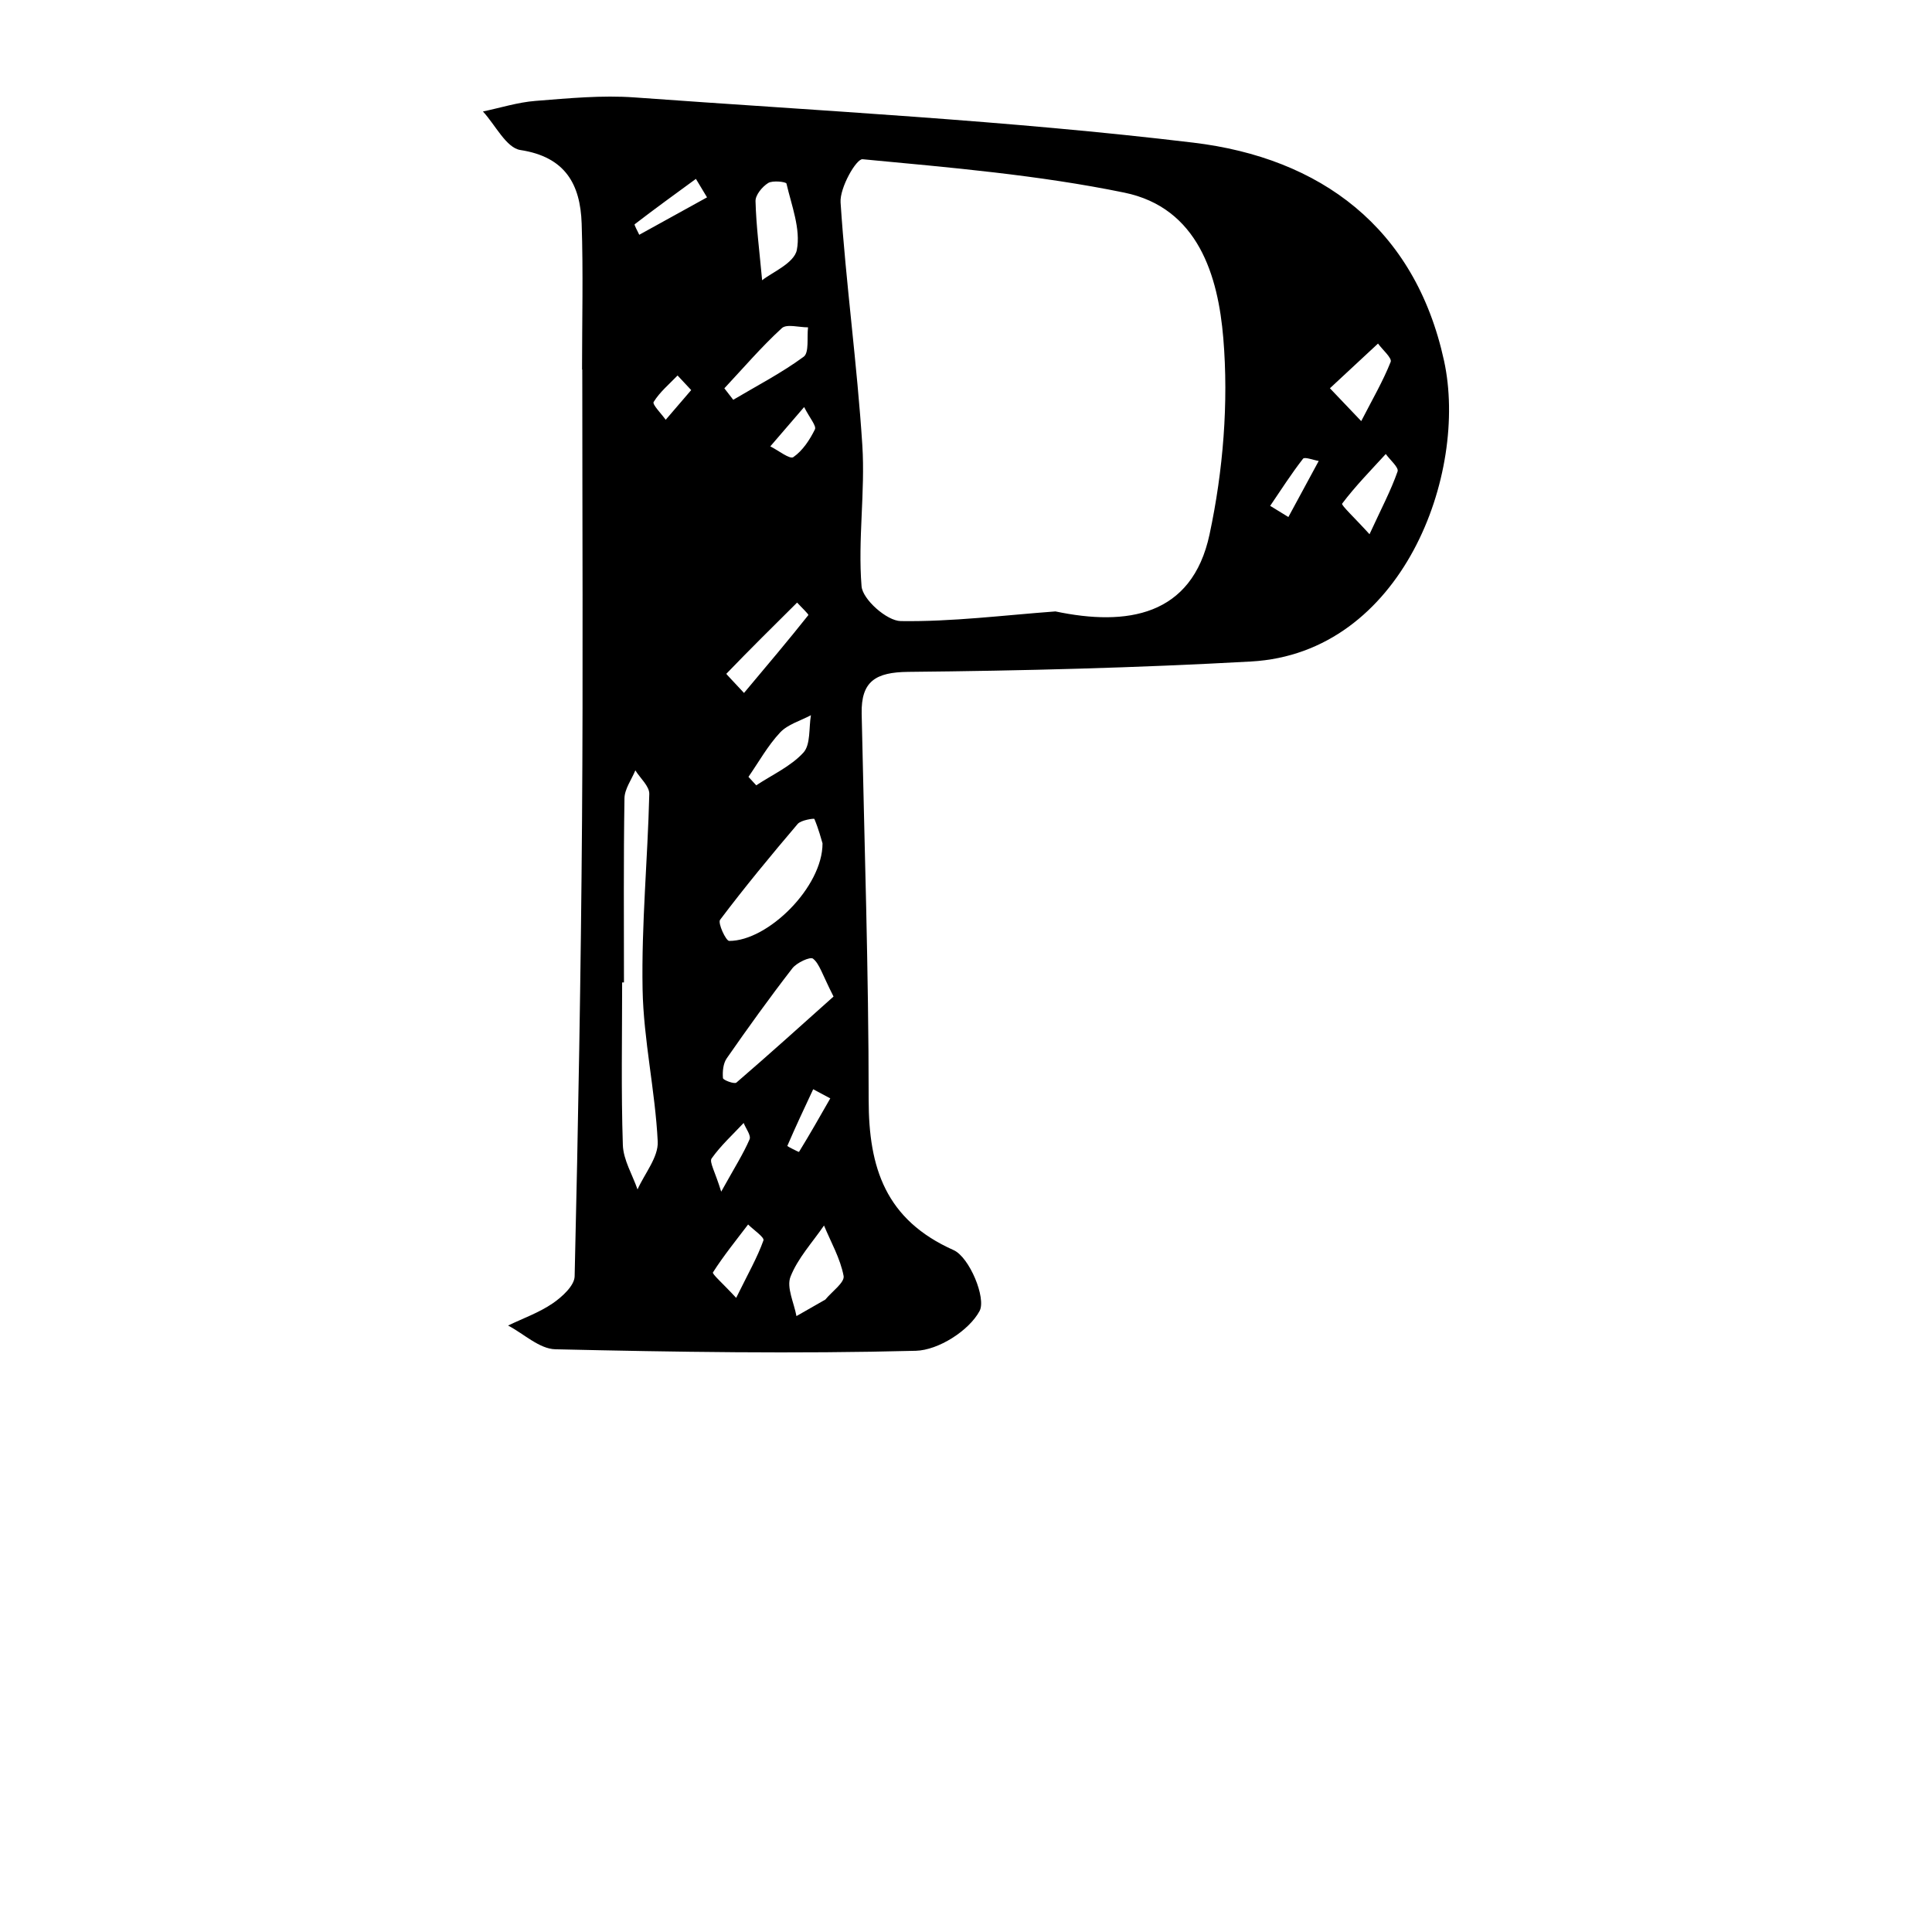 <?xml version="1.0" encoding="iso-8859-1"?>
<!-- Generator: Adobe Illustrator 25.2.0, SVG Export Plug-In . SVG Version: 6.00 Build 0)  -->
<svg version="1.1" xmlns="http://www.w3.org/2000/svg" xmlns:xlink="http://www.w3.org/1999/xlink" x="0px" y="0px"
	 viewBox="0 0 1000 1000" style="enable-background:new 0 0 1000 1000;" xml:space="preserve">
<g id="latinCapitalLetterP">
	<path d="M301.267,191.272c0-25.204,0.642-50.429-0.203-75.604c-0.677-20.187-8.383-34.458-31.724-38.019
		c-7.3-1.114-12.958-12.994-19.368-19.946c9.058-1.895,18.04-4.757,27.191-5.477c17.068-1.344,34.35-3.031,51.341-1.797
		c96.471,7.008,193.236,11.894,289.192,23.409c65.631,7.876,114.688,43.813,129.741,112.893
		c12.708,58.32-21.476,151.3-99.893,155.656c-59.059,3.281-118.251,4.802-177.401,5.369c-16.928,0.162-24.495,4.852-24.145,21.661
		c1.387,66.611,3.623,133.223,3.625,199.835c0.001,35.252,8.743,62.104,43.964,77.805c8.192,3.652,17.005,24.899,13.432,31.535
		c-5.462,10.145-21.297,20.267-32.983,20.571c-62.156,1.616-124.402,0.637-186.587-0.782c-8.243-0.188-16.312-8.006-24.462-12.291
		c7.75-3.728,16.046-6.658,23.064-11.457c4.869-3.329,11.27-9.155,11.384-13.997c1.848-78.582,3.244-157.181,3.826-235.783
		c0.577-77.854,0.126-155.716,0.126-233.575C301.347,191.277,301.307,191.274,301.267,191.272z M546.293,316.468
		c36.858,7.76,70.691,2.589,79.763-39.857c7.045-32.962,9.913-68.027,7.126-101.532c-2.679-32.224-12.987-67.533-51.277-75.387
		c-44.494-9.127-90.123-12.993-135.436-17.278c-3.277-0.31-11.884,14.827-11.39,22.348c2.753,41.932,8.566,83.665,11.255,125.6
		c1.555,24.257-2.36,48.892-0.395,73.078c0.555,6.827,13.097,17.927,20.274,18.032C492.74,321.861,519.322,318.469,546.293,316.468z
		 M322.961,508.51c-0.314,0.002-0.628,0.005-0.942,0.007c0,28.042-0.562,56.103,0.365,84.115c0.257,7.748,4.946,15.349,7.602,23.017
		c3.695-8.274,10.848-16.719,10.451-24.792c-1.296-26.334-7.349-52.496-7.836-78.793c-0.623-33.665,2.652-67.39,3.468-101.108
		c0.097-4.012-4.695-8.142-7.221-12.217c-1.962,4.816-5.547,9.606-5.625,14.453C322.713,444.958,322.961,476.736,322.961,508.51z
		 M425.737,436.507c-0.569-1.899-2.029-7.42-4.219-12.633c-0.151-0.36-6.922,0.577-8.637,2.593
		c-13.789,16.212-27.357,32.637-40.165,49.62c-1.265,1.678,3,10.927,4.714,10.932C397.47,487.073,425.832,459.099,425.737,436.507z
		 M431.436,515.81c-5.957-11.699-7.262-16.947-10.618-19.603c-1.454-1.151-8.418,2.05-10.683,4.975
		c-11.769,15.196-22.995,30.826-33.977,46.606c-1.859,2.671-2.241,6.863-1.957,10.238c0.088,1.045,5.928,3.214,6.951,2.332
		C398.24,545.639,414.982,530.517,431.436,515.81z M374.927,200.99c1.533,1.98,3.067,3.961,4.6,5.941
		c12.264-7.273,25.02-13.878,36.452-22.282c2.91-2.139,1.622-9.99,2.263-15.217c-4.632,0.03-11.053-1.89-13.582,0.431
		C394.111,179.544,384.734,190.501,374.927,200.99z M385.099,358.668c12.214-14.564,22.964-27.264,33.298-40.293
		c0.303-0.382-3.779-4.243-5.816-6.482c-12.297,12.202-24.611,24.386-36.63,36.855C375.835,348.869,379.639,352.766,385.099,358.668
		z M394.476,145.063c4.825-3.925,16.63-8.804,17.968-15.71c2.083-10.754-2.727-22.936-5.373-34.337
		c-0.21-0.904-7.13-1.75-9.472-0.288c-3.058,1.909-6.625,6.203-6.542,9.38C391.39,116.845,393.049,129.548,394.476,145.063z
		 M412.241,681.209c4.98-2.846,9.959-5.693,14.939-8.539c3.372-4.122,10.102-8.875,9.469-12.244
		c-1.695-9.019-6.547-17.445-10.144-26.106c-5.988,8.763-13.577,16.899-17.348,26.53
		C406.988,666.385,411.007,674.342,412.241,681.209z M708.86,276.511c6.303-13.641,11.148-22.816,14.529-32.502
		c0.714-2.045-3.935-5.962-6.113-9.017c-7.713,8.424-15.742,16.61-22.588,25.688C694.09,261.472,701.26,268.124,708.86,276.511z
		 M387.4,402.101c1.345,1.461,2.689,2.921,4.033,4.382c8.293-5.489,17.863-9.805,24.391-16.914
		c3.816-4.156,2.773-12.773,3.915-19.383c-5.412,2.904-11.993,4.713-15.969,8.961C397.405,385.948,392.768,394.367,387.4,402.101z
		 M381.04,671.775c6.34-12.845,10.999-21.025,14.12-29.755c0.57-1.594-5.132-5.429-7.938-8.23
		c-6.209,8.172-12.691,16.17-18.197,24.791C368.486,659.426,373.954,664.106,381.04,671.775z M704.567,217.97
		c5.838-11.343,11.296-20.708,15.244-30.672c0.785-1.98-4.22-6.254-6.555-9.47c-8.297,7.712-16.595,15.424-24.892,23.136
		C690.45,203.154,692.535,205.343,704.567,217.97z M365.961,102.152c-1.92-3.187-3.841-6.375-5.761-9.562
		c-10.611,7.76-21.263,15.469-31.679,23.483c-0.385,0.297,1.517,3.567,2.354,5.451C342.57,115.067,354.266,108.61,365.961,102.152z
		 M416.221,210.692c-7.334,8.522-12.425,14.437-17.516,20.352c4.093,2.034,10.088,6.826,11.912,5.569
		c4.819-3.323,8.506-8.934,11.18-14.356C422.688,220.449,419.14,216.453,416.221,210.692z M429.752,568.518
		c-2.949-1.578-5.898-3.155-8.847-4.732c-4.561,9.751-9.151,19.49-13.401,29.375c-0.061,0.142,5.95,3.236,6.058,3.062
		C419.168,587.117,424.443,577.807,429.752,568.518z M373.291,616.802c7.111-12.79,11.507-19.679,14.688-27.089
		c0.863-2.012-1.942-5.599-3.064-8.463c-5.646,6.033-11.845,11.675-16.577,18.355C367.036,601.44,370.117,606.38,373.291,616.802z
		 M657.437,261.827c3.142,1.927,6.284,3.855,9.426,5.782c5.235-9.673,10.47-19.345,15.704-29.018
		c-2.795-0.457-7.282-2.232-8.115-1.162C668.369,245.241,663.019,253.624,657.437,261.827z M357.763,201.905
		c-2.954-3.161-5.005-5.356-7.057-7.551c-4.278,4.474-9.207,8.547-12.38,13.701c-0.802,1.302,4.004,6.056,6.233,9.224
		C348.617,212.554,352.675,207.829,357.763,201.905z"/>
</g>
<g id="Layer_1">
</g>
</svg>
